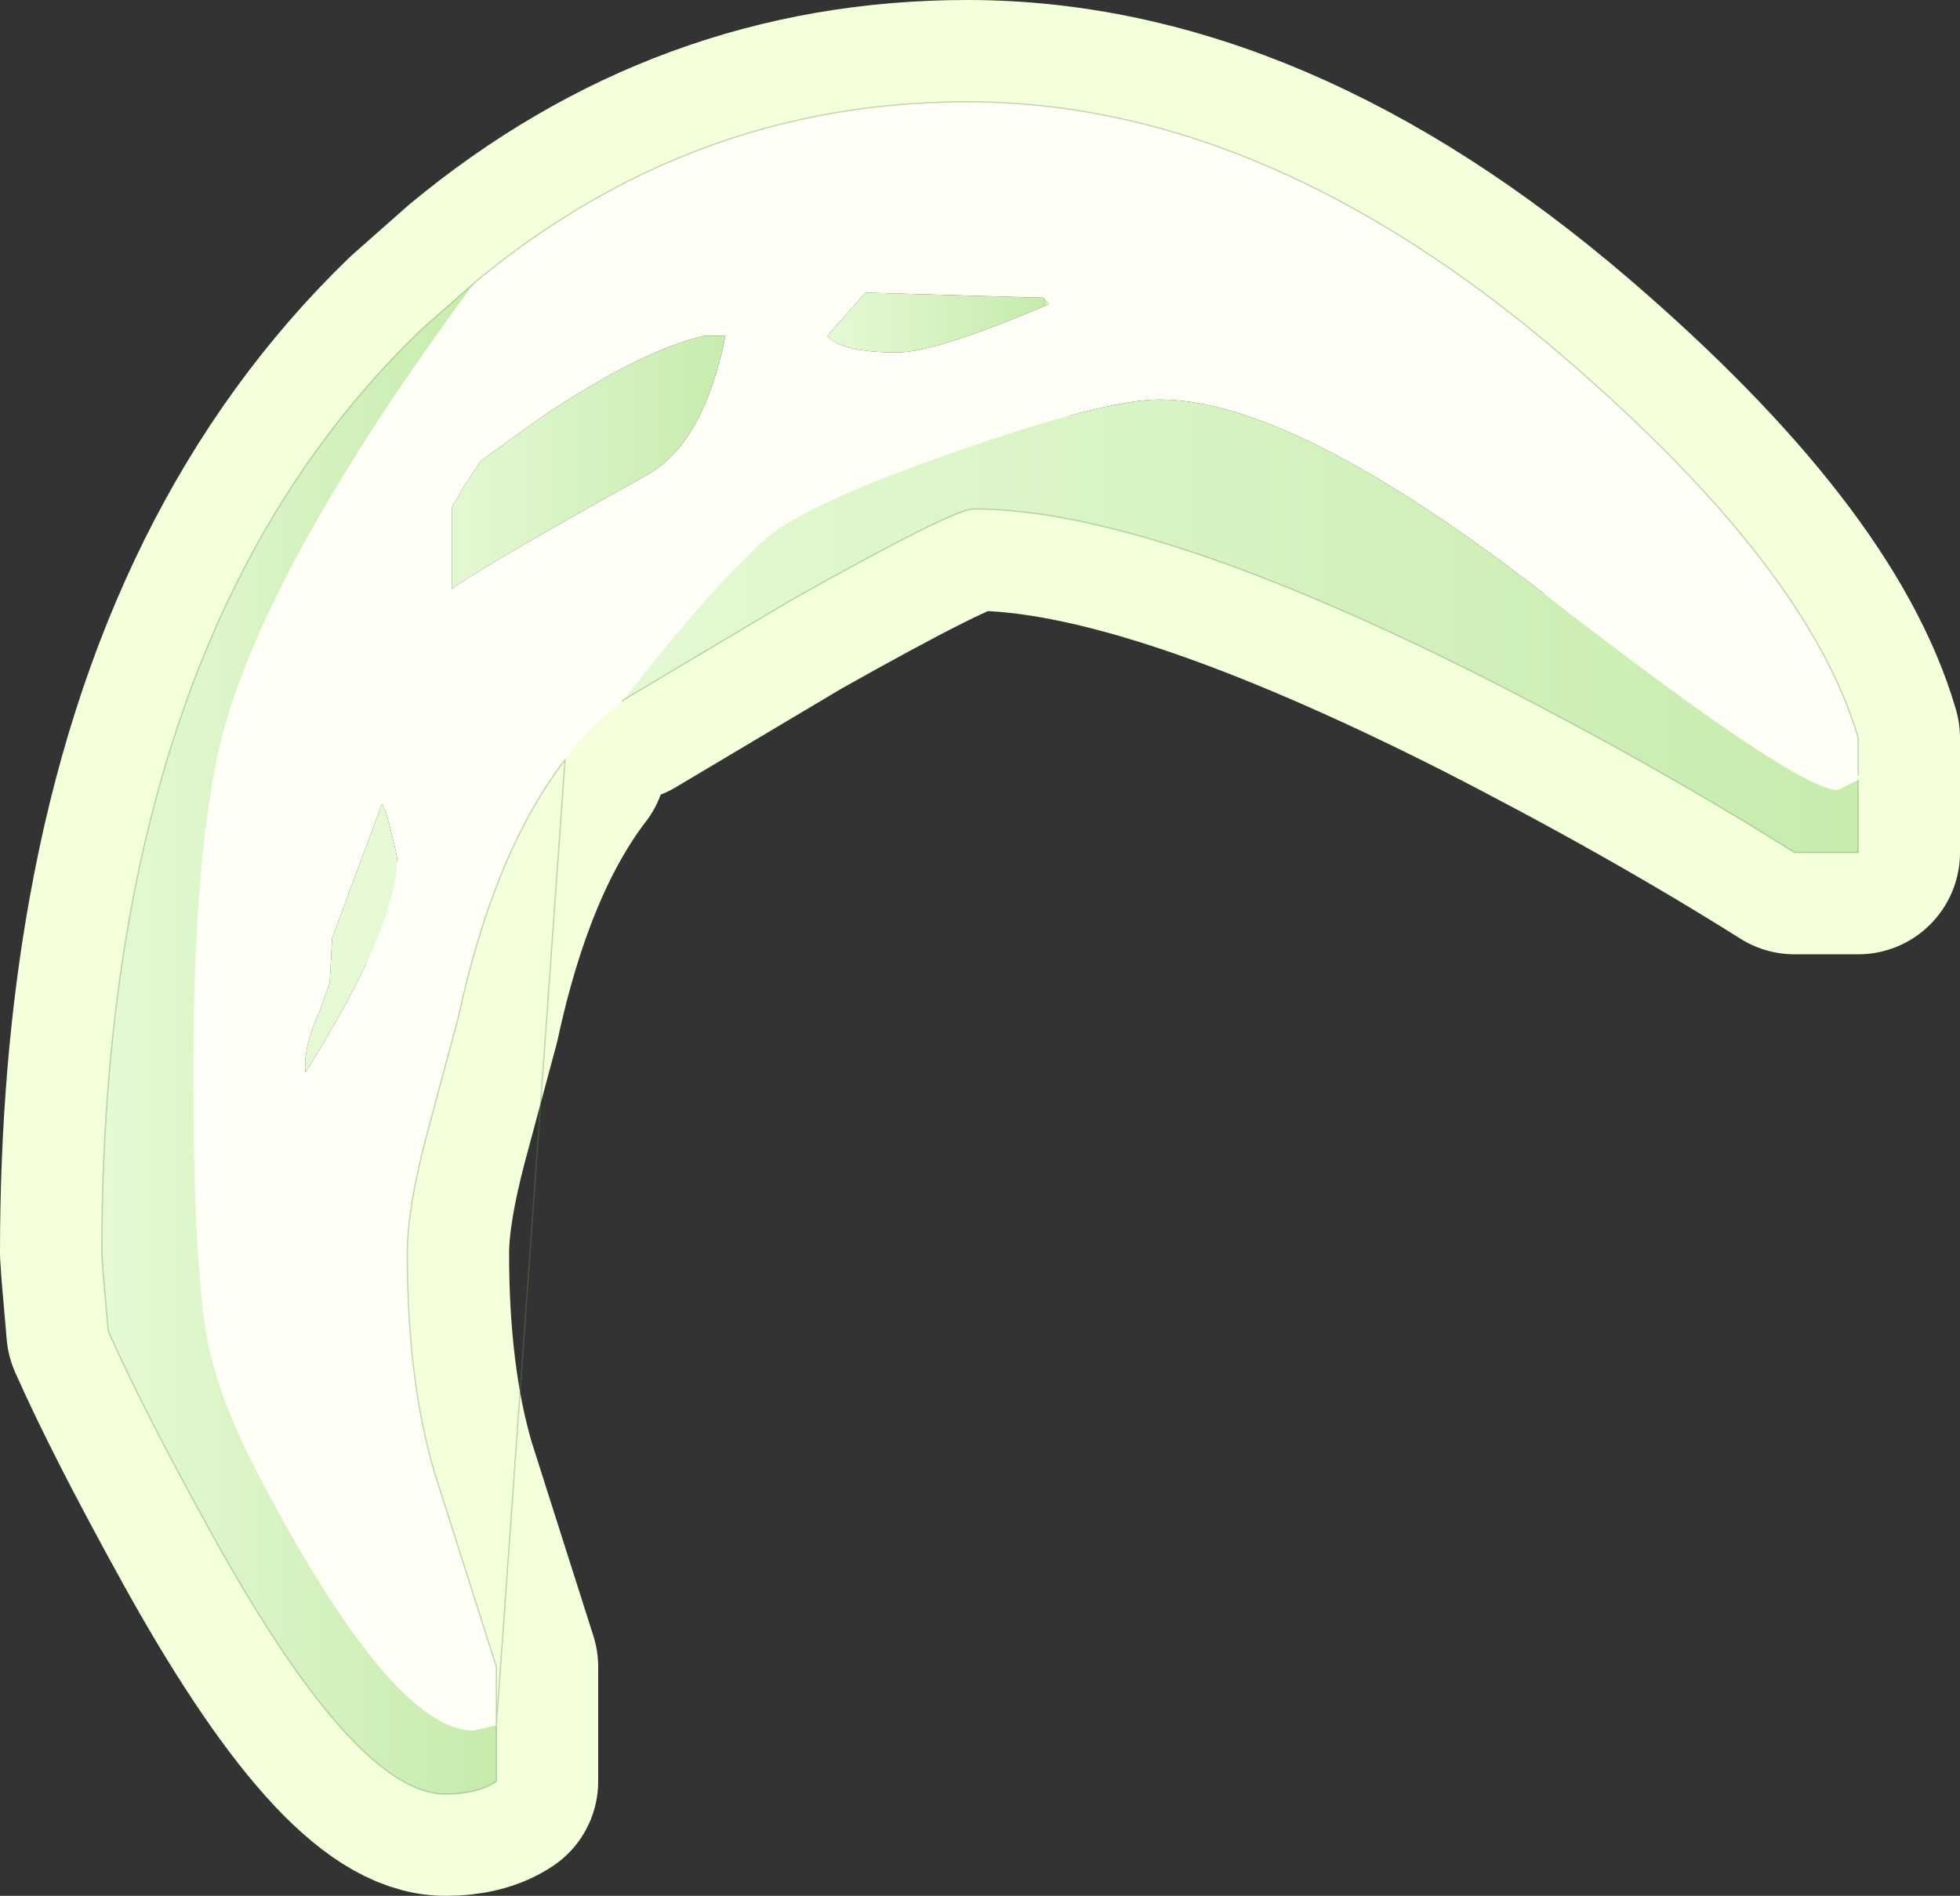 <svg viewBox="0 0 77 74.5" xmlns="http://www.w3.org/2000/svg" xmlns:xlink="http://www.w3.org/1999/xlink"><rect x="0" y="0" width="77" height="74.5" fill="#333333" stroke="none"/><use width="77" height="74.5" xlink:href="#a"/><defs><linearGradient id="c" x1="-819.2" x2="819.2" gradientTransform="matrix(.009 0 0 .036 7.75 36.8)" gradientUnits="userSpaceOnUse"><stop stop-color="#e4f9d4" offset="0"/><stop stop-color="#c7ebad" offset="1"/></linearGradient><linearGradient id="d" x1="-819.2" x2="819.2" gradientTransform="matrix(.007 0 0 .006 19.1 14.15)" gradientUnits="userSpaceOnUse"><stop stop-color="#e4f9d4" offset="0"/><stop stop-color="#c7ebad" offset="1"/></linearGradient><linearGradient id="e" x1="-819.2" x2="819.2" gradientTransform="matrix(.005 0 0 .001 32.8 8.65)" gradientUnits="userSpaceOnUse"><stop stop-color="#e4f9d4" offset="0"/><stop stop-color="#c7ebad" offset="1"/></linearGradient><linearGradient id="f" x1="-819.2" x2="819.2" gradientTransform="matrix(.03 0 0 .011 44.75 20.6)" gradientUnits="userSpaceOnUse"><stop stop-color="#e4f9d4" offset="0"/><stop stop-color="#c7ebad" offset="1"/></linearGradient><use width="77" height="74.5" xlink:href="#b" id="a"/><g id="b"><path d="M22.2 29.85Q19.4 33.5 18 40l-1.25 4.65Q16 47.5 16 49.25q0 4.95 1.05 8.55l2.45 7.7V70q-.75.5-2 .5-3.55 0-9.25-10.35-2.65-4.8-4-7.85l-.2-2.3-.05-.75Q4 42.1 5.1 36q2.6-14.5 11.4-23l2.15-1.9Q27.2 4 38 4q11.75 0 23.4 10 9.65 8.3 11.6 15v4.5h-2.5q-5.4-3.4-12.05-6.8Q45.2 20 38.25 20q-.8 0-7.2 3.6l-6.55 3.9" fill="none" stroke="#f4ffdb" stroke-linecap="round" stroke-linejoin="round" stroke-width="8"/><path d="M15.5 63.8V66q-.75.5-2 .5-3.55 0-9.25-10.35-2.65-4.8-4-7.85L.05 46 0 45.25Q0 38.1 1.1 32 3.7 17.5 12.5 9l2.15-1.9Q7 17.45 4.95 24.15q-1.35 4.45-1.35 14 0 7.45.55 10.5.45 2.3 1.95 5.2Q11.4 64 14.6 64l.9-.2" fill="url(#c)" fill-rule="evenodd" transform="translate(4 4)"/><path d="M14.65 7.1Q23.2 0 34 0q11.75 0 23.4 10 9.65 8.3 11.6 15v1.65l-.8.4q-1.6 0-11.45-7.65-9.9-7.7-15.2-7.7-2.15 0-8 2.05-6.05 2.1-7.55 3.5-2.2 2-5.5 6.25l-.05.05q-1.25.95-2.25 2.3Q15.4 29.5 14 36l-1.25 4.65Q12 43.5 12 45.25q0 4.95 1.05 8.55l2.45 7.7v2.3l-.9.2q-3.2 0-8.5-10.15-1.5-2.9-1.95-5.2-.55-3.05-.55-10.5 0-9.55 1.35-14Q7 17.45 14.65 7.1m9.85 2.1h-.85q-2.4.55-6.25 3.1l-2.5 1.8-.7 1.05-.45.8v3.2q1.05-.8 7.7-4.5 2.2-1.25 3.05-5.45M37 7.7l-7-.2-1.5 1.7q.55.65 2.75.65 1.5 0 5.85-1.85l.1-.05-.2-.25M9.05 32.85l-.1 1.8-.4 1.1q-.65 1.4-.55 2.4 3.6-5.75 3.6-8.45-.4-1.9-.6-2.1l-1.95 5.25" fill="#fffff7" fill-rule="evenodd" transform="translate(4 4)"/><path d="M24.5 9.2q-.85 4.2-3.05 5.45-6.65 3.7-7.7 4.5v-3.2l.45-.8.7-1.05 2.5-1.8q3.85-2.55 6.25-3.1h.85" fill="url(#d)" fill-rule="evenodd" transform="translate(4 4)"/><path d="M37.1 8q-4.35 1.85-5.85 1.85-2.2 0-2.75-.65L30 7.5l7 .2.1.3" fill="url(#e)" fill-rule="evenodd" transform="translate(4 4)"/><path d="m37 7.7.2.25-.1.05-.1-.3M9.05 32.85 11 27.6q.2.2.6 2.1 0 2.7-3.6 8.45-.1-1 .55-2.4l.4-1.1.1-1.8" fill="#e4f9d4" fill-rule="evenodd" transform="translate(4 4)"/><path d="M69 26.65v2.85h-2.5q-5.4-3.4-12.05-6.8Q41.2 16 34.25 16q-.8 0-7.2 3.6l-6.55 3.9q3.3-4.25 5.5-6.25 1.5-1.4 7.55-3.5 5.85-2.05 8-2.05 5.3 0 15.2 7.7 9.85 7.65 11.45 7.65l.8-.4" fill="url(#f)" fill-rule="evenodd" transform="translate(4 4)"/><path d="M19.5 67.8V70q-.75.5-2 .5-3.55 0-9.25-10.35-2.65-4.8-4-7.85l-.2-2.3-.05-.75Q4 42.1 5.1 36q2.6-14.5 11.4-23l2.15-1.9Q27.2 4 38 4q11.75 0 23.4 10 9.65 8.3 11.6 15v1.45m0 .2v2.85h-2.5q-5.4-3.4-12.05-6.8Q45.2 20 38.25 20q-.8 0-7.2 3.6l-6.55 3.9-.05.05m-2.25 2.3Q19.4 33.5 18 40l-1.25 4.65Q16 47.5 16 49.25q0 4.95 1.05 8.55l2.45 7.7v2.3z" fill="none" stroke="#5a924b" stroke-linecap="round" stroke-linejoin="round" stroke-opacity=".361" stroke-width=".05"/></g></defs></svg>